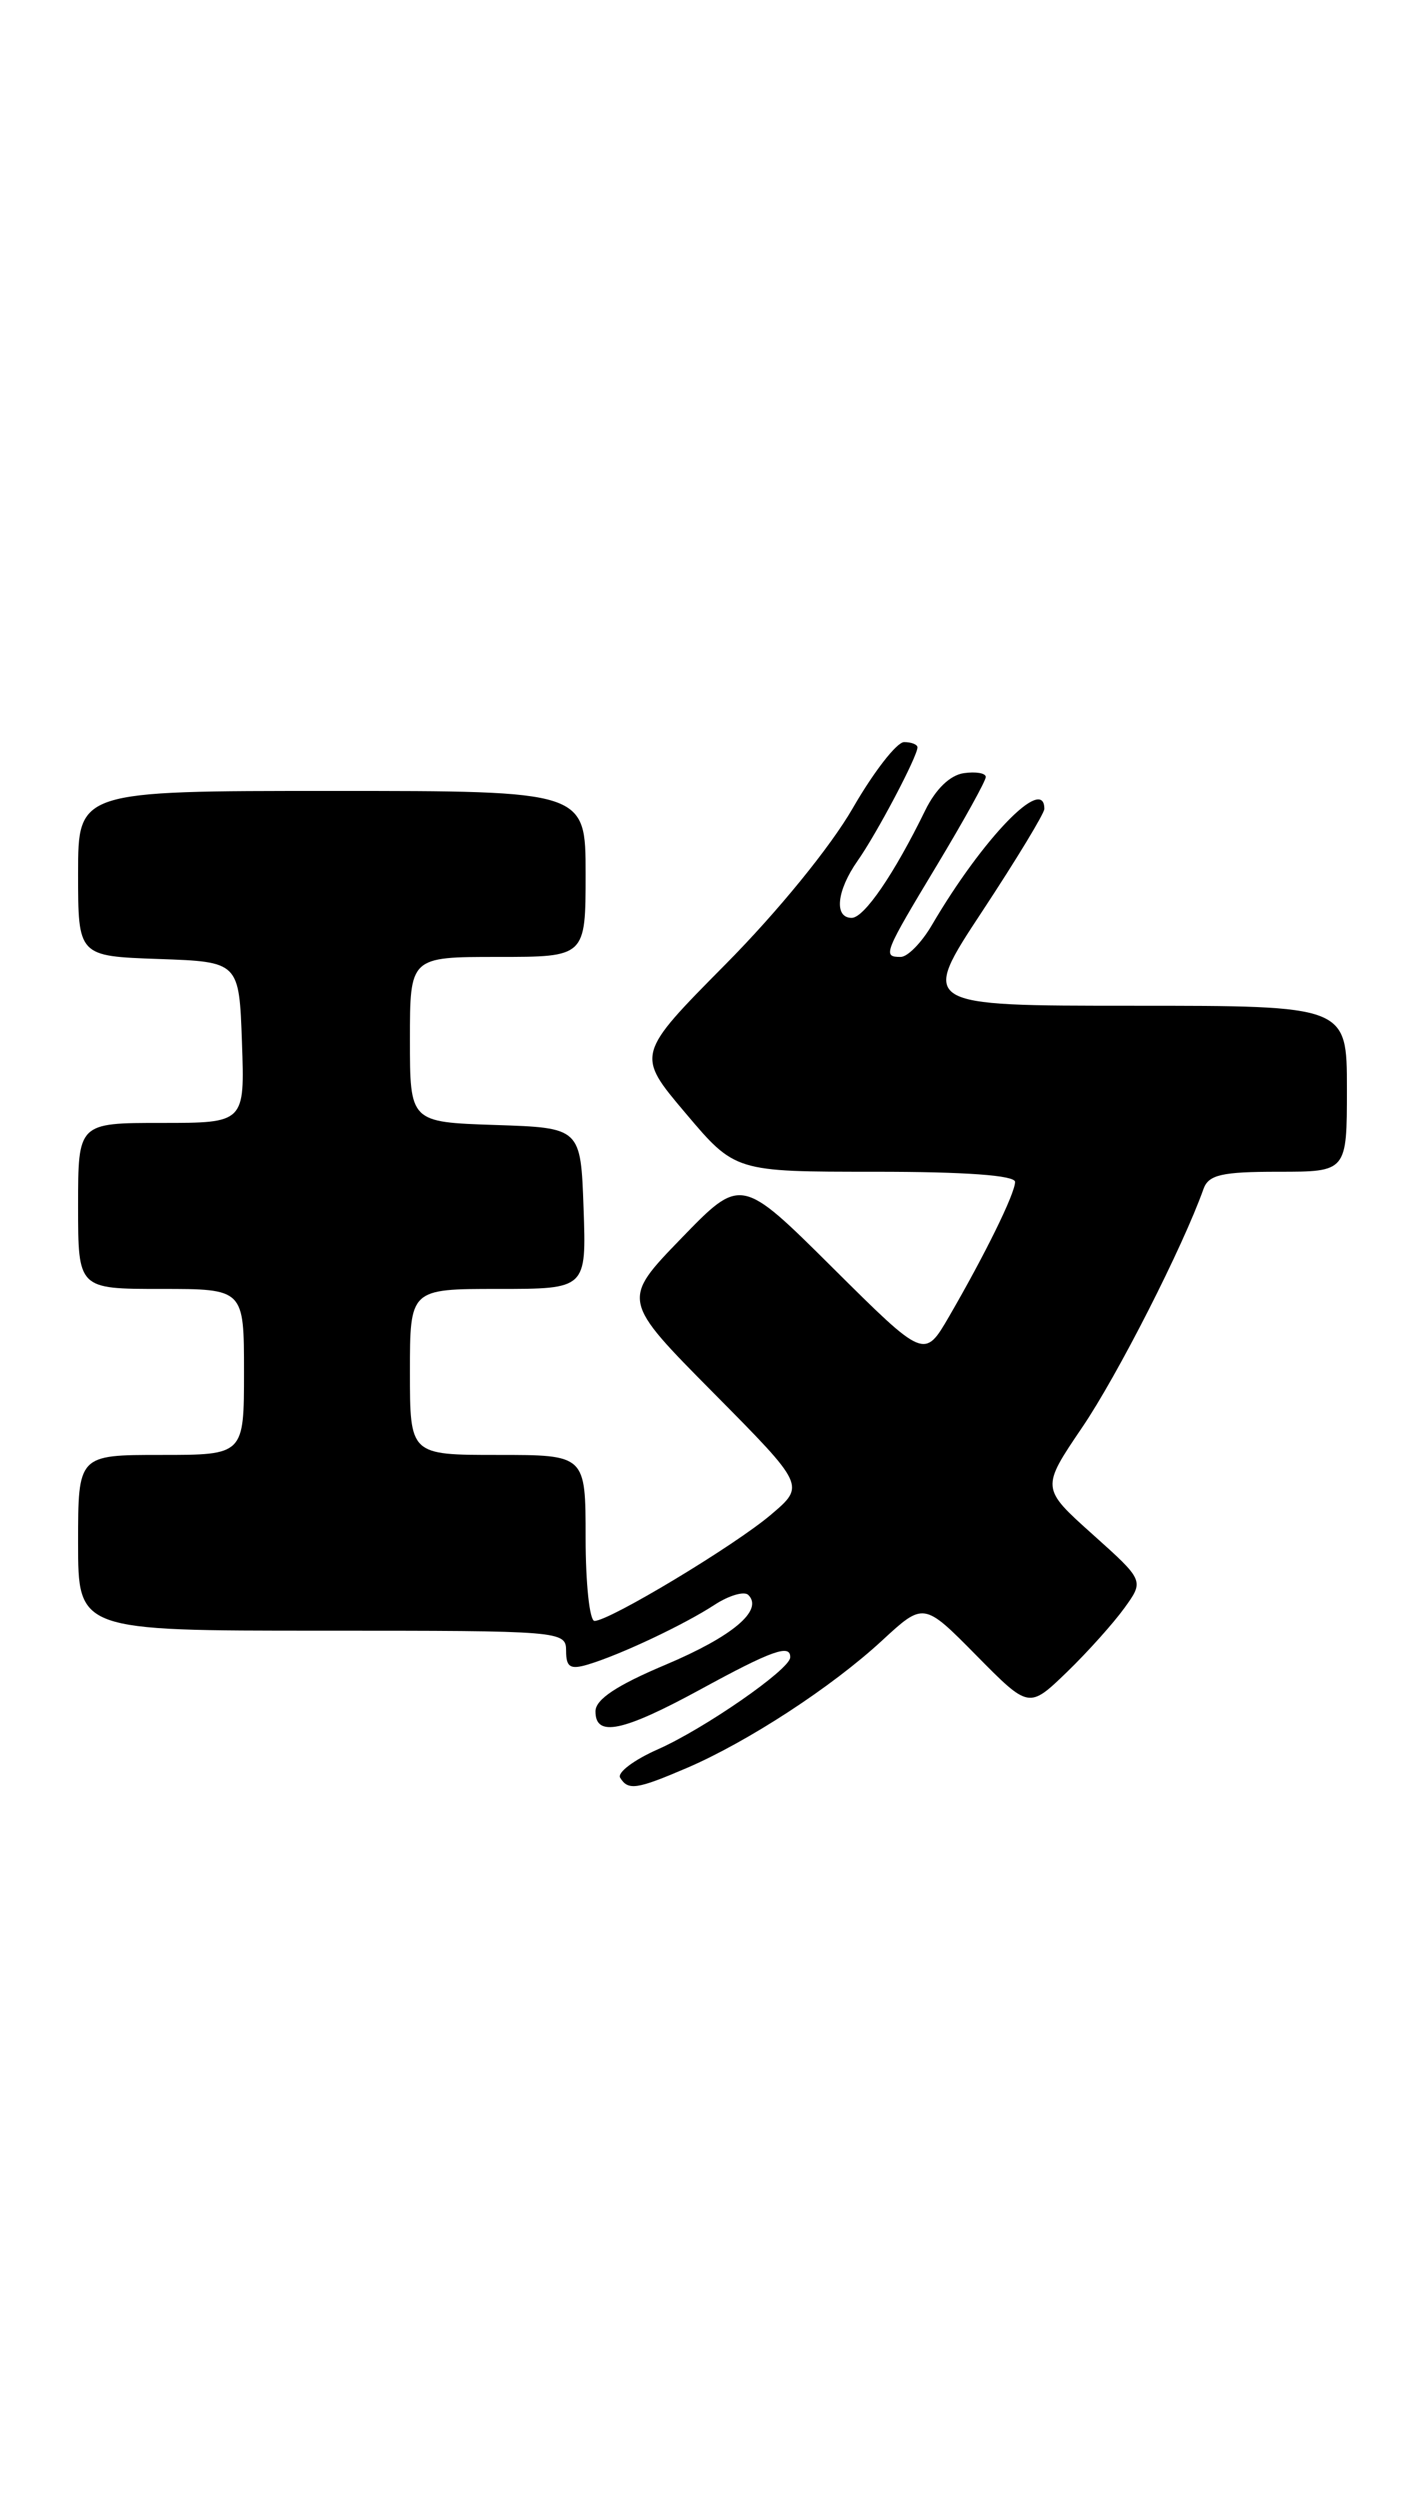<?xml version="1.0" encoding="UTF-8" standalone="no"?>
<!DOCTYPE svg PUBLIC "-//W3C//DTD SVG 1.1//EN" "http://www.w3.org/Graphics/SVG/1.1/DTD/svg11.dtd" >
<svg xmlns="http://www.w3.org/2000/svg" xmlns:xlink="http://www.w3.org/1999/xlink" version="1.1" viewBox="0 0 146 256">
 <g >
 <path fill="currentColor"
d=" M 70.39 181.05 C 76.62 178.37 85.19 172.79 90.35 168.03 C 94.64 164.07 94.64 164.07 100.03 169.53 C 105.42 174.99 105.42 174.99 109.30 171.25 C 111.43 169.19 114.08 166.23 115.20 164.68 C 117.23 161.87 117.23 161.87 111.94 157.13 C 106.66 152.40 106.66 152.40 110.89 146.16 C 114.50 140.84 121.19 127.71 123.31 121.75 C 123.83 120.31 125.18 120.00 130.97 120.00 C 138.00 120.00 138.00 120.00 138.00 111.50 C 138.00 103.00 138.00 103.00 116.13 103.00 C 94.26 103.00 94.26 103.00 100.63 93.34 C 104.13 88.03 107.00 83.30 107.00 82.84 C 107.00 79.32 100.69 85.84 95.47 94.75 C 94.42 96.54 92.99 98.00 92.28 98.00 C 90.41 98.00 90.53 97.68 96.00 88.60 C 98.75 84.03 101.00 79.97 101.00 79.57 C 101.00 79.18 99.99 79.00 98.75 79.18 C 97.34 79.38 95.86 80.81 94.79 83.00 C 91.62 89.49 88.54 94.00 87.26 94.00 C 85.43 94.00 85.72 91.21 87.87 88.15 C 89.83 85.37 94.00 77.47 94.00 76.54 C 94.00 76.24 93.38 76.00 92.63 76.00 C 91.88 76.00 89.52 79.04 87.38 82.75 C 85.10 86.71 79.71 93.33 74.34 98.75 C 65.17 108.01 65.17 108.01 70.24 114.00 C 75.31 120.00 75.31 120.00 89.66 120.00 C 98.92 120.00 104.00 120.37 104.00 121.04 C 104.00 122.22 100.96 128.41 97.23 134.84 C 94.71 139.17 94.71 139.17 85.32 129.84 C 75.92 120.50 75.92 120.50 69.80 126.82 C 63.68 133.14 63.68 133.14 73.09 142.64 C 82.50 152.14 82.50 152.14 79.00 155.11 C 75.29 158.27 62.45 166.00 60.91 166.00 C 60.41 166.00 60.00 162.18 60.00 157.50 C 60.00 149.00 60.00 149.00 51.00 149.00 C 42.00 149.00 42.00 149.00 42.00 140.50 C 42.00 132.00 42.00 132.00 51.04 132.00 C 60.08 132.00 60.08 132.00 59.79 123.75 C 59.50 115.50 59.50 115.50 50.75 115.21 C 42.00 114.92 42.00 114.92 42.00 106.46 C 42.00 98.00 42.00 98.00 51.00 98.00 C 60.00 98.00 60.00 98.00 60.00 89.50 C 60.00 81.00 60.00 81.00 34.00 81.00 C 8.00 81.00 8.00 81.00 8.00 89.46 C 8.00 97.92 8.00 97.92 16.25 98.21 C 24.50 98.50 24.50 98.50 24.79 106.75 C 25.08 115.00 25.08 115.00 16.54 115.00 C 8.00 115.00 8.00 115.00 8.00 123.50 C 8.00 132.00 8.00 132.00 16.50 132.00 C 25.00 132.00 25.00 132.00 25.00 140.50 C 25.00 149.00 25.00 149.00 16.50 149.00 C 8.00 149.00 8.00 149.00 8.00 158.00 C 8.00 167.00 8.00 167.00 33.00 167.00 C 57.60 167.00 58.00 167.03 58.00 169.07 C 58.00 170.74 58.42 171.01 60.25 170.46 C 63.53 169.48 70.09 166.39 73.21 164.35 C 74.70 163.38 76.26 162.93 76.67 163.34 C 78.25 164.91 75.04 167.60 68.16 170.50 C 63.20 172.59 61.02 174.03 61.01 175.25 C 60.99 177.94 63.79 177.36 71.81 172.99 C 79.10 169.01 81.03 168.33 80.96 169.75 C 80.90 170.99 72.16 177.04 67.40 179.15 C 64.95 180.23 63.21 181.54 63.54 182.06 C 64.36 183.39 65.23 183.26 70.39 181.05 Z "/>
</g>
</svg>